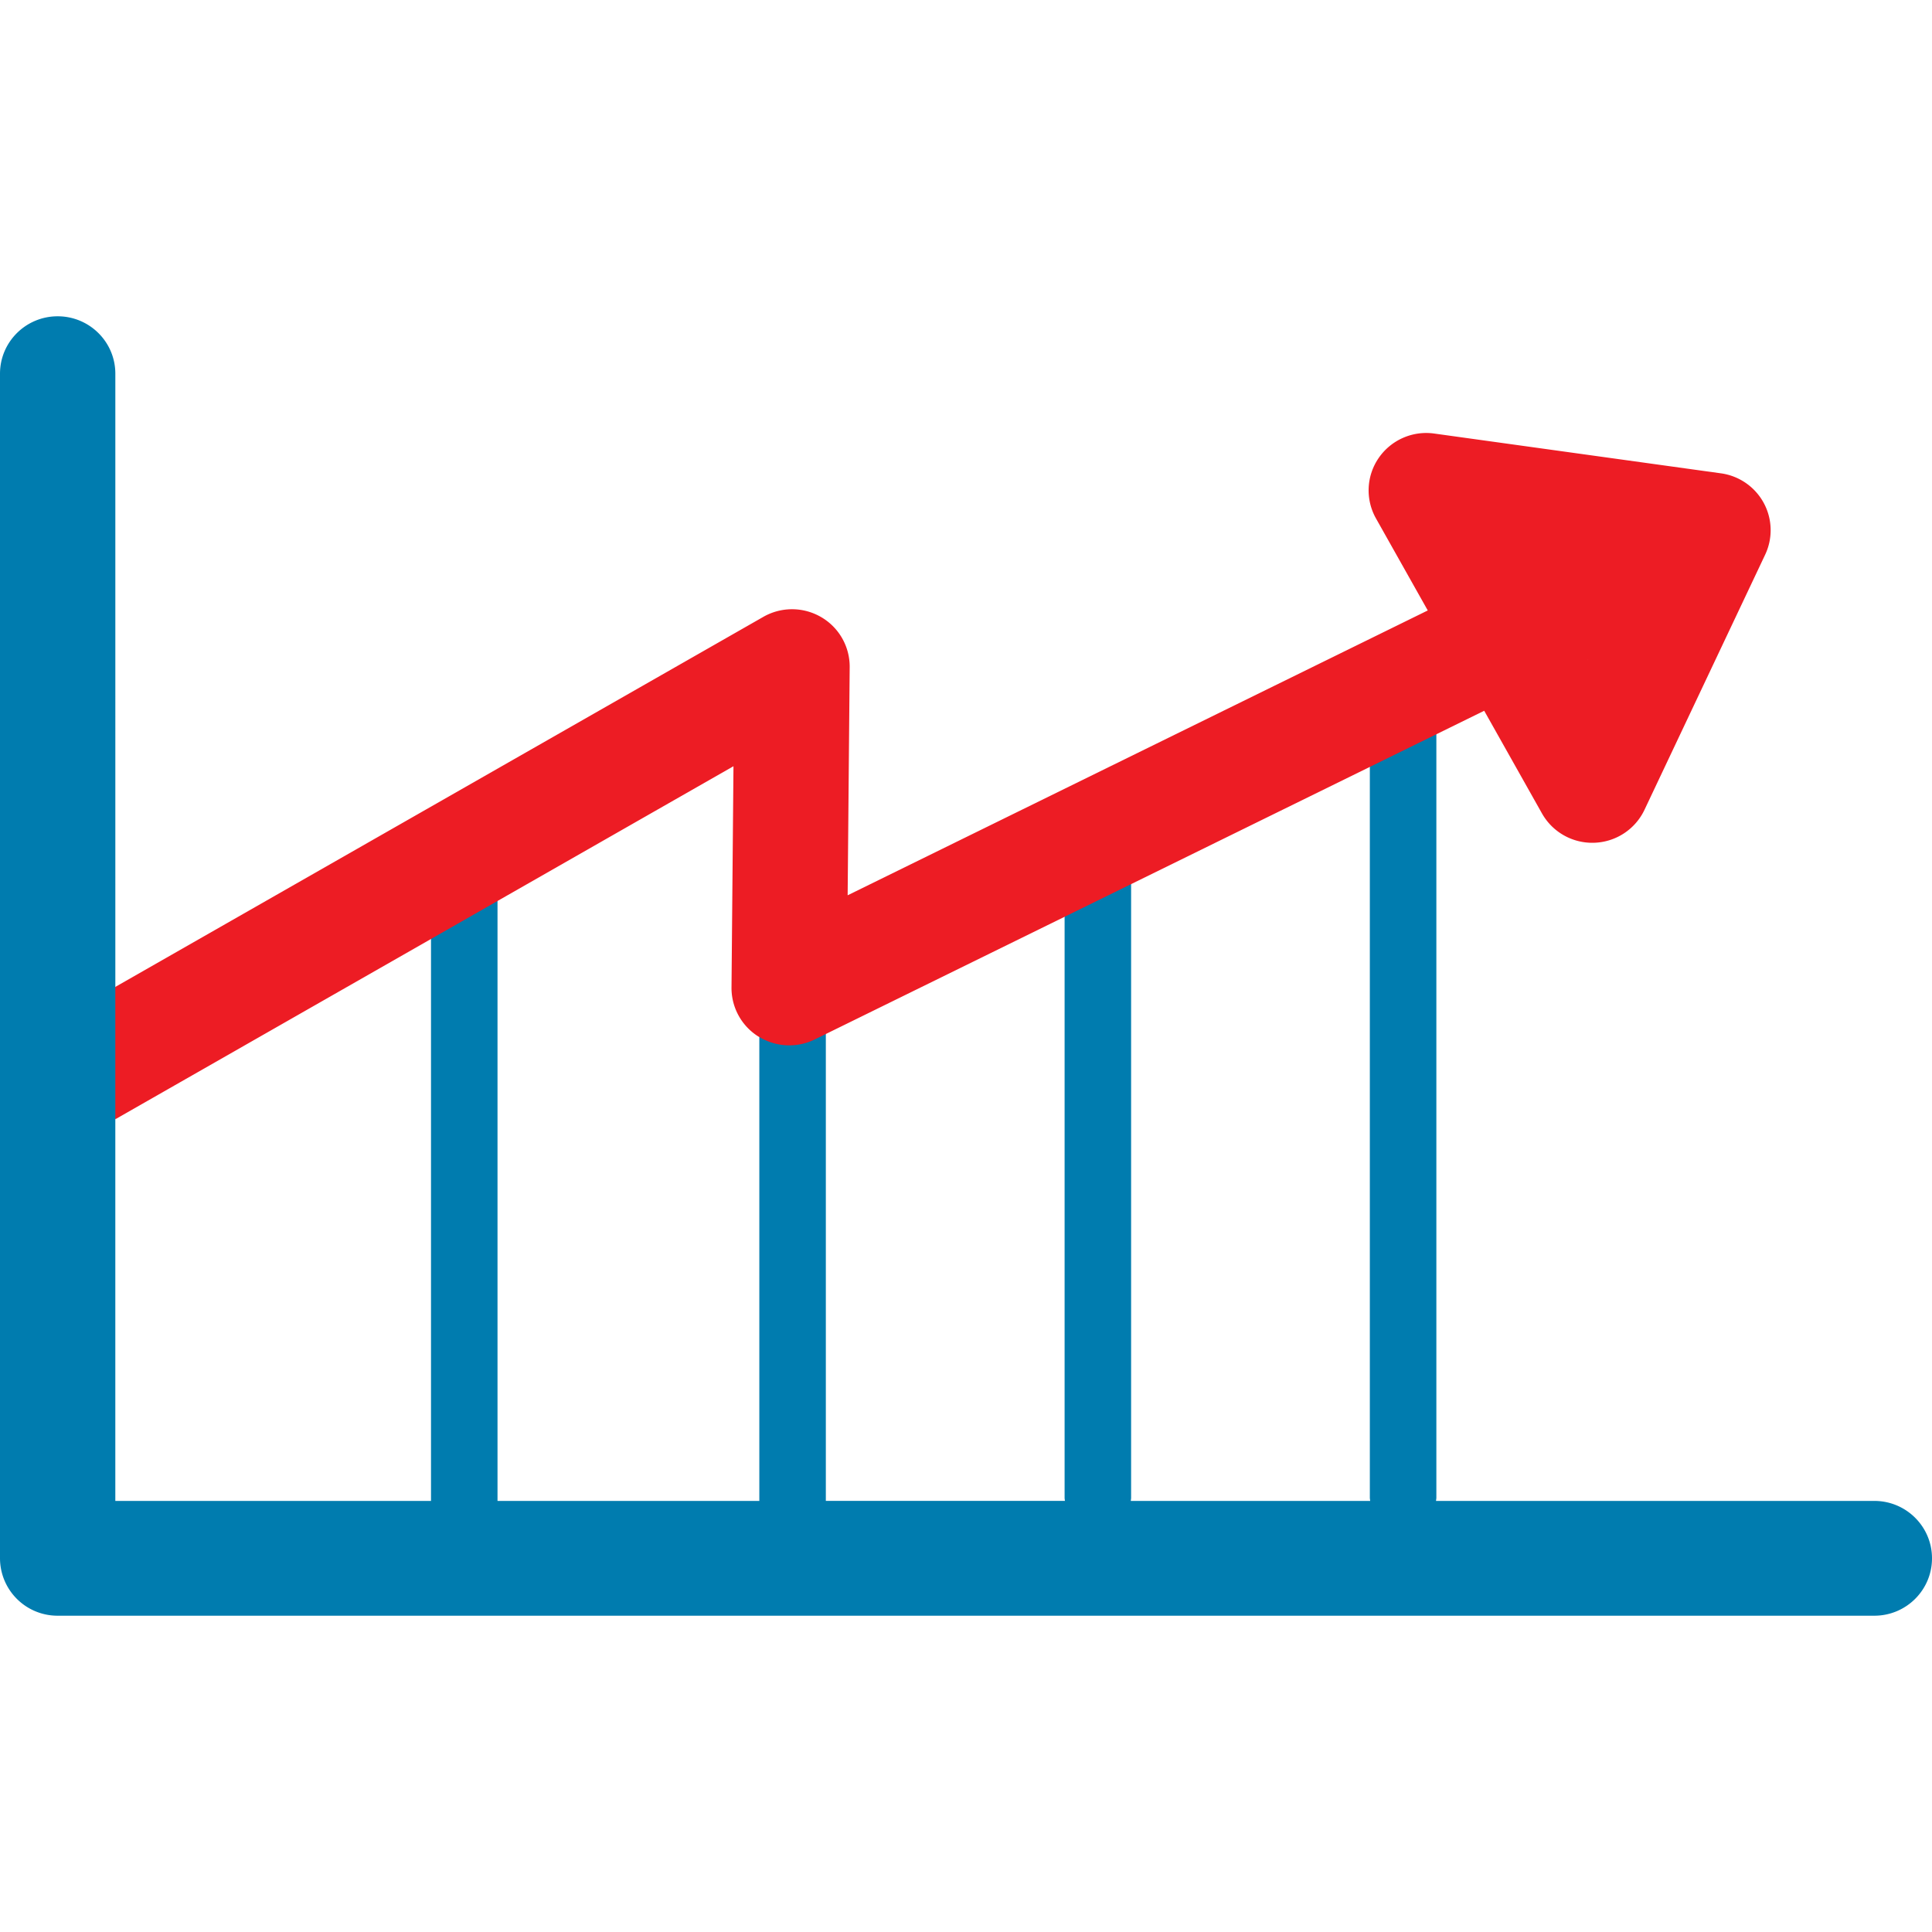 <svg xmlns:xlink="http://www.w3.org/1999/xlink" preserveAspectRatio="xMidYMid meet" data-bbox="43.5 62 113 76.001" viewBox="43.5 62 113 76.001" height="200" width="200" xmlns="http://www.w3.org/2000/svg" data-type="color" role="presentation" aria-hidden="true" aria-label=""><defs><style>#comp-kgq6yihk svg [data-color="1"] {fill: #007CAF;}
#comp-kgq6yihk svg [data-color="2"] {fill: #ED1C24;}</style></defs>
    <g>
        <path d="M153.128 131.287H127.49c.007-.065.021-.129.021-.196V86.632c0-.061-.013-2.362-.019-2.421l-3.872 1.901v44.979c0 .067.013.131.021.196h-14.004c.007-.062.02-.122.02-.185V92.908l-3.89 1.91v36.283c0 .064.013.123.02.185H91.802V101.28l-.653.32a3.377 3.377 0 0 1-3.237-.146v29.833H72.599V95.213l-3.89 2.222v33.852H50.245v-22.324l.554-1.235.226-2.402.104-3.283-.883-.82V65.357c0-1.854-1.51-3.357-3.373-3.357S43.5 63.503 43.5 65.357v69.287a3.365 3.365 0 0 0 3.373 3.357h106.255c1.863 0 3.372-1.503 3.372-3.357s-1.51-3.357-3.372-3.357z" fill="#007CAF" data-color="1"></path>
        <path d="M146.656 72.912a3.373 3.373 0 0 0-2.5-1.727l-16.769-2.327a3.374 3.374 0 0 0-3.25 1.43 3.342 3.342 0 0 0-.158 3.534l3.029 5.383-33.93 16.66.119-13.345a3.352 3.352 0 0 0-1.669-2.926 3.383 3.383 0 0 0-3.382-.014l-37.901 21.644v7.74L68.709 98.42l3.89-2.222L86.4 88.316l-.115 12.942a3.352 3.352 0 0 0 1.579 2.872c.015.01.033.013.048.022a3.377 3.377 0 0 0 3.237.146l.653-.32 13.964-6.856 3.89-1.91 13.964-6.856 3.872-1.901 2.817-1.383 3.38 6.006a3.374 3.374 0 0 0 3.062 1.714 3.374 3.374 0 0 0 2.932-1.925l7.06-14.927a3.35 3.35 0 0 0-.087-3.028zm-10.286 9.194l-.005-.009.012-.006-.007.015z" fill="#ED1C24" data-color="2"></path>
    </g>
</svg>
